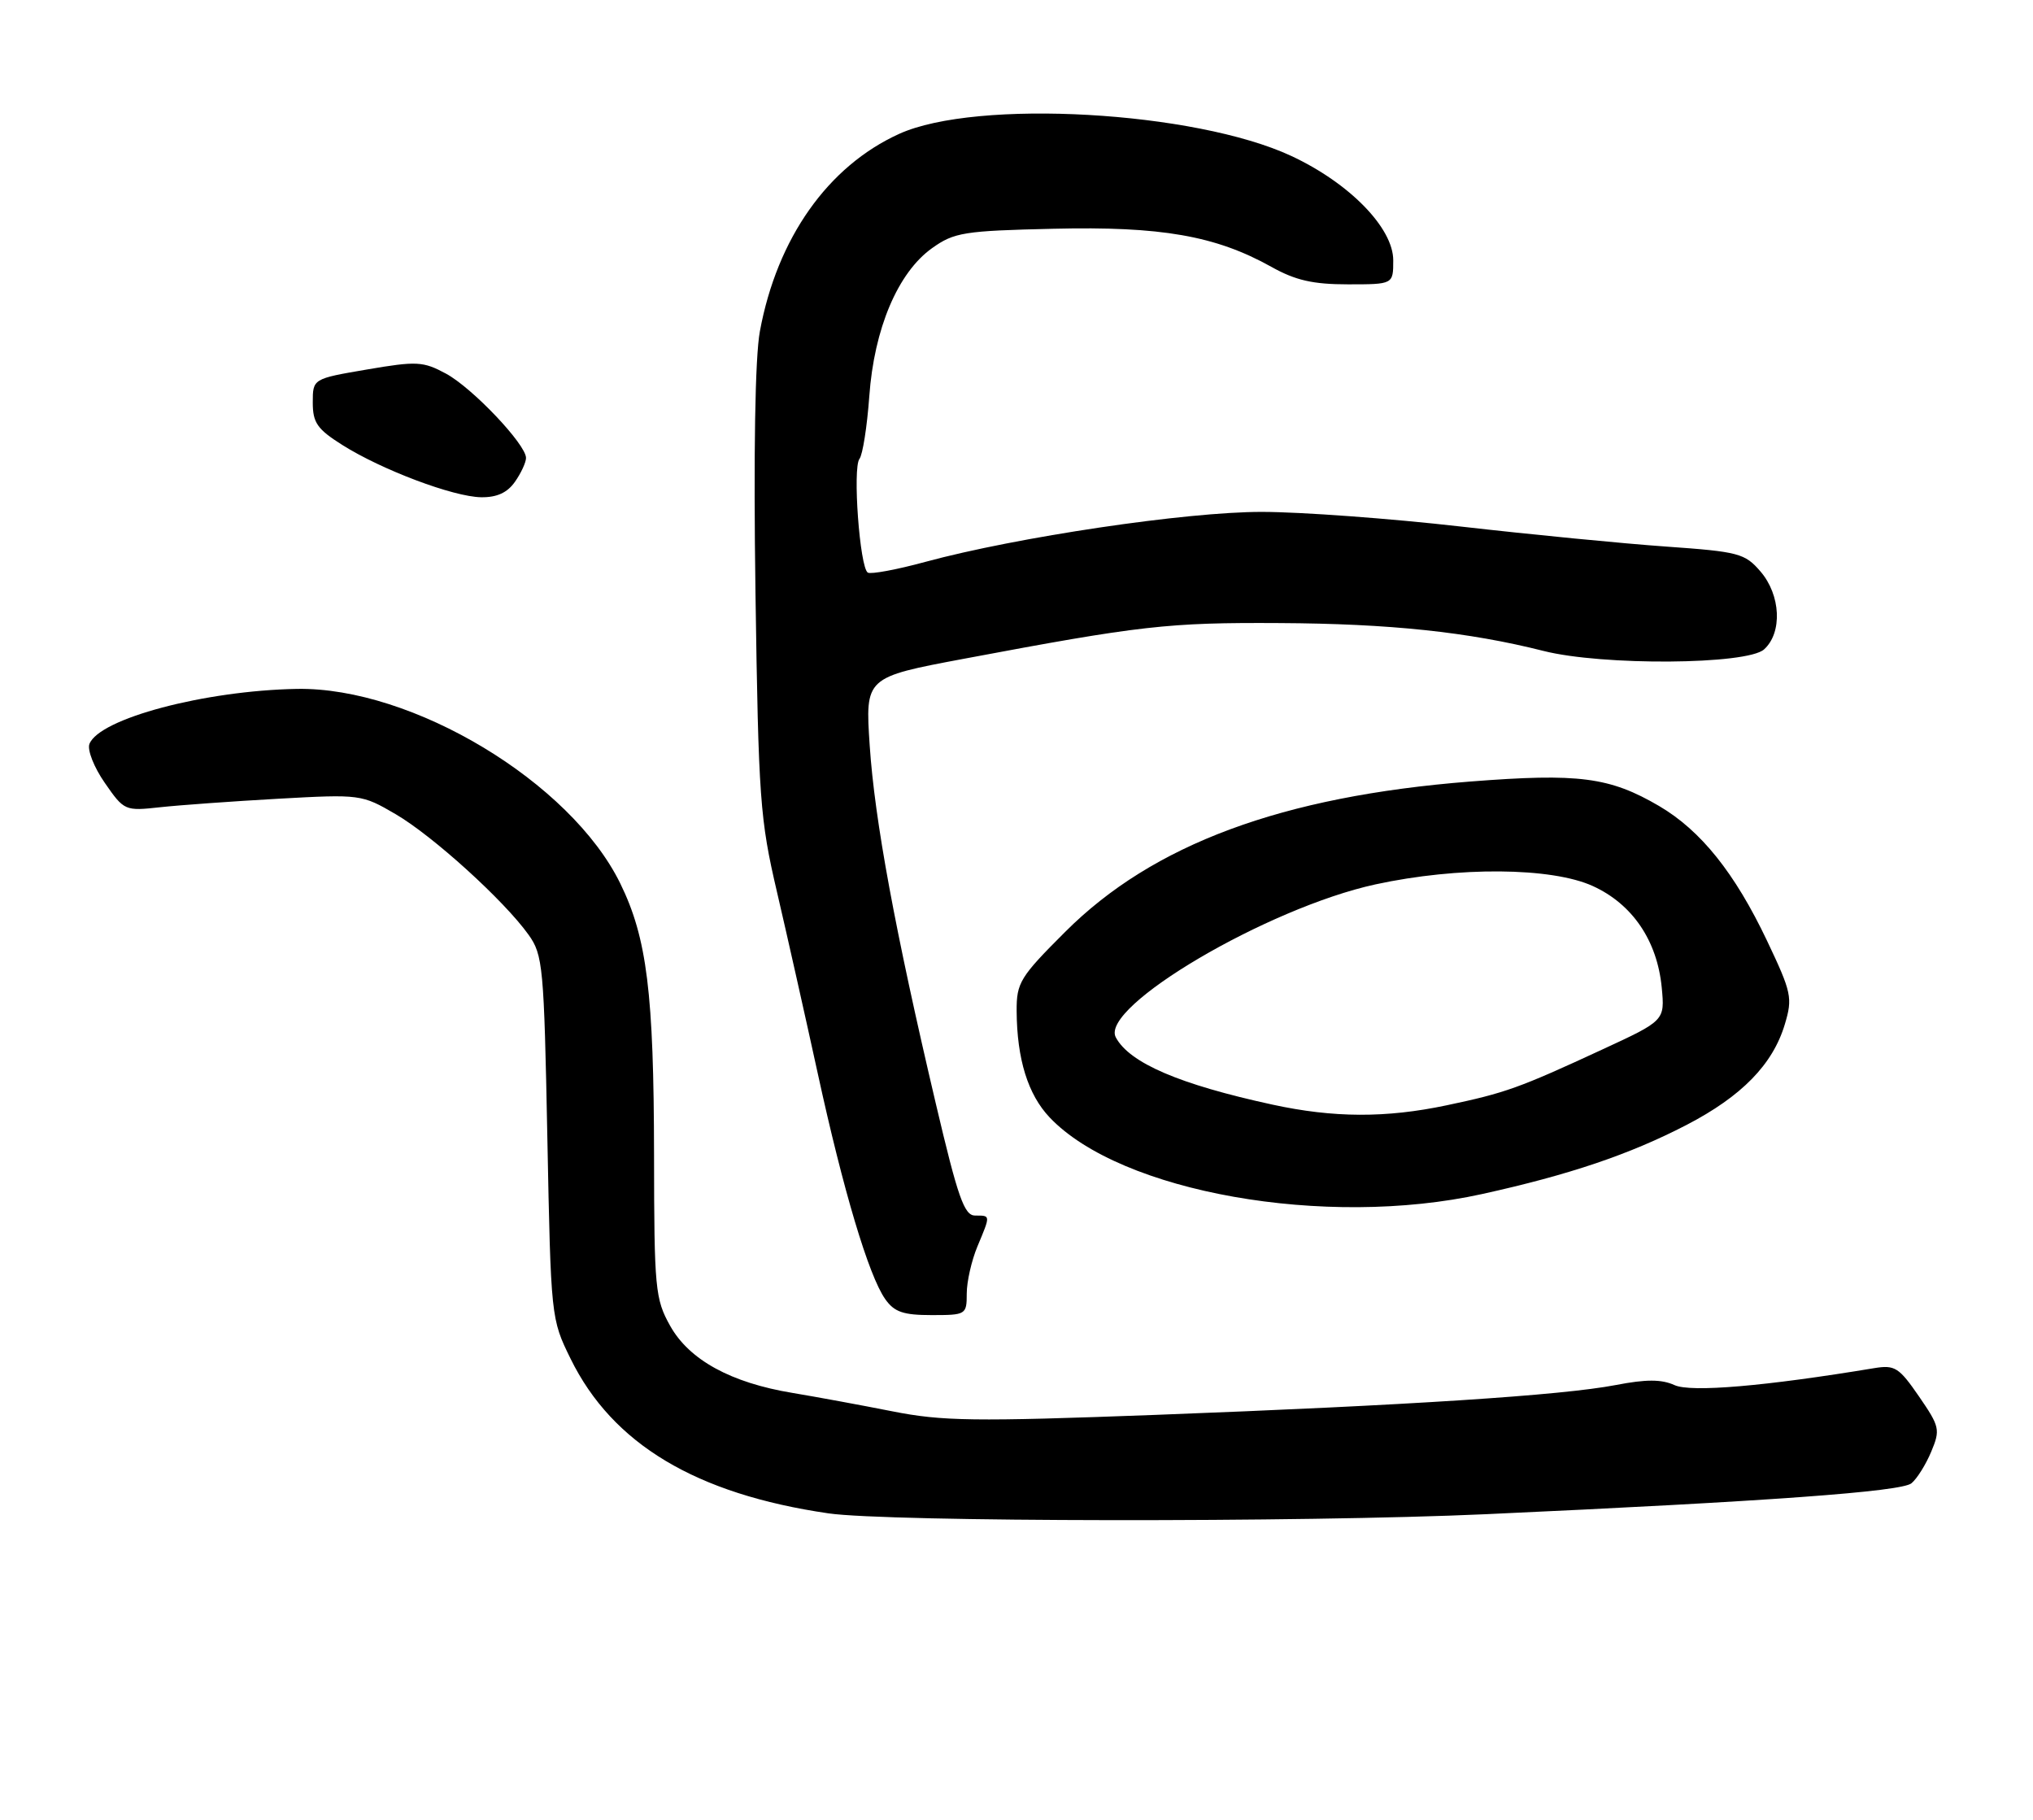 <?xml version="1.0" encoding="UTF-8" standalone="no"?>
<!DOCTYPE svg PUBLIC "-//W3C//DTD SVG 1.1//EN" "http://www.w3.org/Graphics/SVG/1.1/DTD/svg11.dtd" >
<svg xmlns="http://www.w3.org/2000/svg" xmlns:xlink="http://www.w3.org/1999/xlink" version="1.1" viewBox="0 0 286 256">
 <g >
 <path fill="currentColor"
d=" M 209.00 213.01 C 248.74 211.20 267.47 209.84 268.90 208.66 C 269.68 208.02 270.93 206.02 271.68 204.22 C 272.98 201.12 272.88 200.69 269.96 196.44 C 267.15 192.36 266.56 191.99 263.68 192.46 C 248.31 195.01 237.87 195.90 235.57 194.85 C 233.74 194.02 231.59 194.01 227.30 194.84 C 219.69 196.30 198.22 197.69 162.50 199.04 C 137.03 199.99 132.53 199.93 125.50 198.53 C 121.10 197.66 114.80 196.50 111.50 195.95 C 102.82 194.52 96.95 191.30 94.27 186.50 C 92.17 182.74 92.03 181.31 92.01 162.50 C 91.98 139.72 91.02 131.95 87.26 124.28 C 80.28 110.02 57.99 96.62 41.75 96.91 C 28.78 97.15 13.95 101.09 12.58 104.66 C 12.26 105.50 13.23 107.96 14.75 110.14 C 17.46 114.05 17.58 114.10 22.50 113.56 C 25.25 113.26 32.75 112.72 39.17 112.36 C 50.70 111.72 50.89 111.75 55.67 114.54 C 60.90 117.60 70.92 126.68 74.36 131.50 C 76.38 134.33 76.53 135.96 77.00 160.00 C 77.50 185.37 77.51 185.53 80.27 191.14 C 86.16 203.14 97.90 210.17 116.54 212.89 C 124.90 214.11 183.24 214.18 209.00 213.01 Z  M 136.00 181.97 C 136.00 180.30 136.68 177.32 137.50 175.35 C 139.37 170.88 139.37 171.00 137.18 171.00 C 135.65 171.00 134.76 168.47 131.65 155.25 C 125.91 130.87 123.05 115.38 122.35 104.89 C 121.71 95.28 121.71 95.28 135.61 92.67 C 160.50 87.99 164.30 87.56 180.00 87.65 C 195.52 87.73 206.57 88.90 217.14 91.57 C 225.44 93.67 245.77 93.52 248.17 91.35 C 250.77 89.00 250.52 83.71 247.66 80.39 C 245.47 77.84 244.59 77.61 234.41 76.89 C 228.41 76.47 215.40 75.20 205.50 74.07 C 195.60 72.94 183.00 72.01 177.50 72.01 C 166.88 72.00 143.05 75.55 130.18 79.04 C 126.15 80.14 122.51 80.81 122.08 80.55 C 120.95 79.85 119.92 65.81 120.91 64.55 C 121.36 63.97 121.98 60.02 122.29 55.76 C 122.97 46.22 126.31 38.34 131.12 34.91 C 134.23 32.69 135.60 32.47 148.19 32.18 C 163.33 31.82 171.01 33.16 178.84 37.53 C 182.24 39.44 184.71 40.00 189.63 40.00 C 196.00 40.00 196.00 40.00 196.00 36.62 C 196.00 32.06 189.83 25.75 181.66 21.94 C 168.12 15.63 137.38 13.89 126.50 18.83 C 116.47 23.38 109.32 33.51 106.90 46.60 C 106.22 50.25 106.00 63.73 106.28 83.43 C 106.70 112.41 106.91 115.24 109.31 125.50 C 110.72 131.55 113.30 143.03 115.04 151.00 C 118.63 167.49 122.21 179.46 124.53 182.75 C 125.81 184.57 127.07 185.00 131.06 185.00 C 135.89 185.00 136.00 184.94 136.00 181.97 Z  M 208.50 167.97 C 220.79 165.26 229.25 162.40 237.26 158.25 C 245.02 154.22 249.40 149.74 251.09 144.08 C 252.20 140.38 252.04 139.62 248.59 132.35 C 244.06 122.81 239.27 116.83 233.41 113.39 C 226.44 109.31 222.11 108.75 206.85 109.94 C 180.35 112.02 162.16 118.77 149.84 131.10 C 143.50 137.43 143.00 138.24 143.02 142.22 C 143.06 148.99 144.61 153.98 147.67 157.20 C 157.66 167.73 186.46 172.83 208.50 167.97 Z  M 72.44 67.78 C 73.30 66.56 74.00 65.04 74.00 64.42 C 74.00 62.52 66.43 54.54 62.72 52.55 C 59.52 50.83 58.63 50.78 51.62 51.98 C 44.00 53.28 44.00 53.28 44.00 56.63 C 44.00 59.46 44.63 60.37 48.13 62.58 C 53.70 66.10 63.77 69.89 67.69 69.95 C 69.90 69.98 71.37 69.31 72.44 67.78 Z  M 179.00 155.39 C 165.92 152.55 158.89 149.53 156.97 145.93 C 154.67 141.64 178.30 127.72 193.50 124.41 C 205.13 121.89 218.27 121.99 224.09 124.65 C 229.65 127.19 233.13 132.32 233.77 138.91 C 234.21 143.57 234.21 143.57 225.36 147.66 C 213.70 153.06 211.77 153.75 203.50 155.49 C 194.97 157.29 187.60 157.26 179.00 155.39 Z "/>
</g>
</svg>